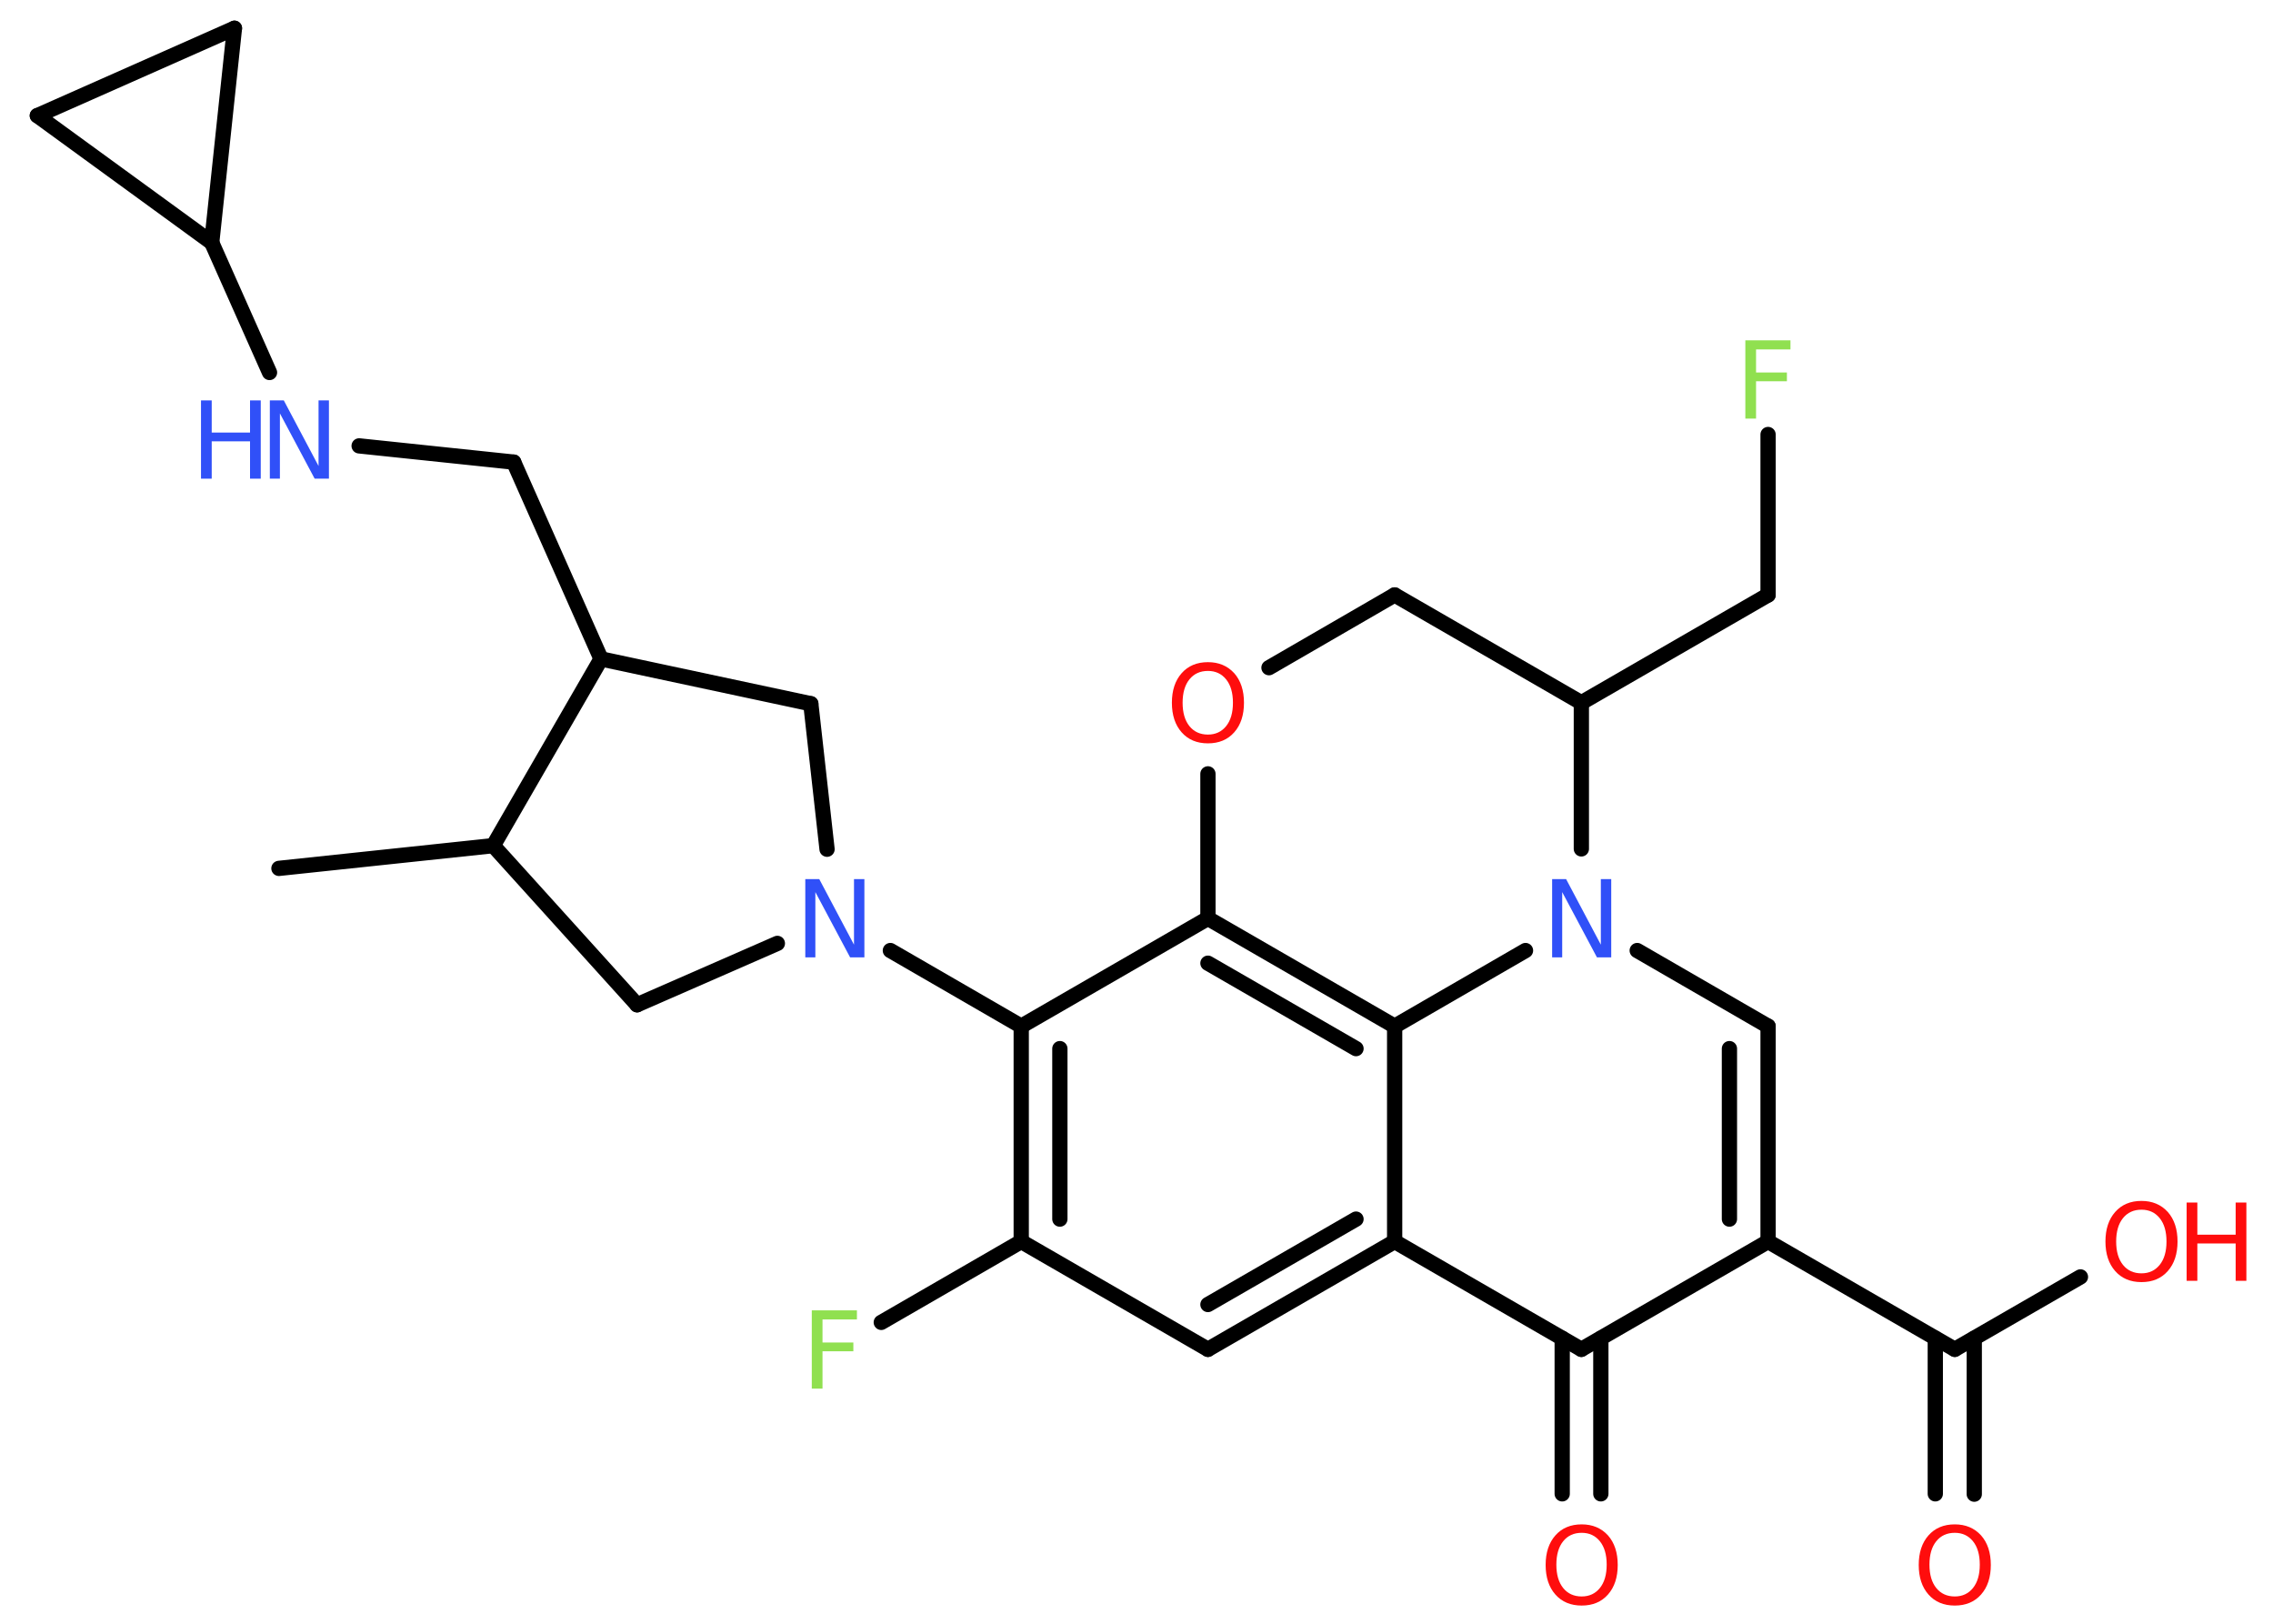 <?xml version='1.0' encoding='UTF-8'?>
<!DOCTYPE svg PUBLIC "-//W3C//DTD SVG 1.1//EN" "http://www.w3.org/Graphics/SVG/1.1/DTD/svg11.dtd">
<svg version='1.2' xmlns='http://www.w3.org/2000/svg' xmlns:xlink='http://www.w3.org/1999/xlink' width='70.0mm' height='50.0mm' viewBox='0 0 70.0 50.0'>
  <desc>Generated by the Chemistry Development Kit (http://github.com/cdk)</desc>
  <g stroke-linecap='round' stroke-linejoin='round' stroke='#000000' stroke-width='.47' fill='#FF0D0D'>
    <rect x='.0' y='.0' width='70.0' height='50.0' fill='#FFFFFF' stroke='none'/>
    <g id='mol1' class='mol'>
      <line id='mol1bnd1' class='bond' x1='8.59' y1='26.74' x2='15.19' y2='26.04'/>
      <line id='mol1bnd2' class='bond' x1='15.19' y1='26.04' x2='19.62' y2='30.94'/>
      <line id='mol1bnd3' class='bond' x1='19.62' y1='30.94' x2='23.94' y2='29.05'/>
      <line id='mol1bnd4' class='bond' x1='27.42' y1='29.27' x2='31.45' y2='31.6'/>
      <g id='mol1bnd5' class='bond'>
        <line x1='31.45' y1='31.6' x2='31.45' y2='38.23'/>
        <line x1='32.64' y1='32.29' x2='32.64' y2='37.54'/>
      </g>
      <line id='mol1bnd6' class='bond' x1='31.45' y1='38.23' x2='27.14' y2='40.72'/>
      <line id='mol1bnd7' class='bond' x1='31.45' y1='38.23' x2='37.2' y2='41.55'/>
      <g id='mol1bnd8' class='bond'>
        <line x1='37.2' y1='41.55' x2='42.95' y2='38.23'/>
        <line x1='37.2' y1='40.17' x2='41.76' y2='37.54'/>
      </g>
      <line id='mol1bnd9' class='bond' x1='42.95' y1='38.23' x2='48.7' y2='41.55'/>
      <g id='mol1bnd10' class='bond'>
        <line x1='49.3' y1='41.21' x2='49.3' y2='46.0'/>
        <line x1='48.11' y1='41.21' x2='48.11' y2='46.0'/>
      </g>
      <line id='mol1bnd11' class='bond' x1='48.7' y1='41.55' x2='54.45' y2='38.23'/>
      <line id='mol1bnd12' class='bond' x1='54.45' y1='38.23' x2='60.2' y2='41.55'/>
      <g id='mol1bnd13' class='bond'>
        <line x1='60.8' y1='41.21' x2='60.8' y2='46.01'/>
        <line x1='59.6' y1='41.21' x2='59.6' y2='46.0'/>
      </g>
      <line id='mol1bnd14' class='bond' x1='60.2' y1='41.55' x2='64.07' y2='39.32'/>
      <g id='mol1bnd15' class='bond'>
        <line x1='54.45' y1='38.23' x2='54.45' y2='31.6'/>
        <line x1='53.26' y1='37.54' x2='53.26' y2='32.29'/>
      </g>
      <line id='mol1bnd16' class='bond' x1='54.45' y1='31.6' x2='50.42' y2='29.27'/>
      <line id='mol1bnd17' class='bond' x1='46.98' y1='29.27' x2='42.95' y2='31.6'/>
      <line id='mol1bnd18' class='bond' x1='42.95' y1='38.23' x2='42.95' y2='31.6'/>
      <g id='mol1bnd19' class='bond'>
        <line x1='42.95' y1='31.6' x2='37.2' y2='28.28'/>
        <line x1='41.76' y1='32.29' x2='37.2' y2='29.66'/>
      </g>
      <line id='mol1bnd20' class='bond' x1='31.45' y1='31.6' x2='37.2' y2='28.28'/>
      <line id='mol1bnd21' class='bond' x1='37.2' y1='28.28' x2='37.2' y2='23.83'/>
      <line id='mol1bnd22' class='bond' x1='39.08' y1='20.56' x2='42.95' y2='18.32'/>
      <line id='mol1bnd23' class='bond' x1='42.95' y1='18.32' x2='48.7' y2='21.64'/>
      <line id='mol1bnd24' class='bond' x1='48.7' y1='26.14' x2='48.7' y2='21.64'/>
      <line id='mol1bnd25' class='bond' x1='48.7' y1='21.64' x2='54.45' y2='18.32'/>
      <line id='mol1bnd26' class='bond' x1='54.45' y1='18.32' x2='54.45' y2='13.38'/>
      <line id='mol1bnd27' class='bond' x1='25.47' y1='26.15' x2='24.97' y2='21.67'/>
      <line id='mol1bnd28' class='bond' x1='24.97' y1='21.67' x2='18.51' y2='20.29'/>
      <line id='mol1bnd29' class='bond' x1='15.19' y1='26.04' x2='18.51' y2='20.29'/>
      <line id='mol1bnd30' class='bond' x1='18.51' y1='20.29' x2='15.82' y2='14.23'/>
      <line id='mol1bnd31' class='bond' x1='15.82' y1='14.23' x2='11.06' y2='13.73'/>
      <line id='mol1bnd32' class='bond' x1='8.3' y1='11.47' x2='6.52' y2='7.47'/>
      <line id='mol1bnd33' class='bond' x1='6.52' y1='7.47' x2='1.15' y2='3.56'/>
      <line id='mol1bnd34' class='bond' x1='1.15' y1='3.56' x2='7.22' y2='.87'/>
      <line id='mol1bnd35' class='bond' x1='6.52' y1='7.47' x2='7.22' y2='.87'/>
      <path id='mol1atm4' class='atom' d='M24.79 27.07h.44l1.07 2.02v-2.02h.32v2.41h-.44l-1.07 -2.01v2.01h-.31v-2.41z' stroke='none' fill='#3050F8'/>
      <path id='mol1atm7' class='atom' d='M25.01 40.35h1.38v.28h-1.06v.71h.95v.27h-.95v1.15h-.33v-2.41z' stroke='none' fill='#90E050'/>
      <path id='mol1atm11' class='atom' d='M48.71 47.2q-.36 .0 -.57 .26q-.21 .26 -.21 .72q.0 .46 .21 .72q.21 .26 .57 .26q.35 .0 .56 -.26q.21 -.26 .21 -.72q.0 -.46 -.21 -.72q-.21 -.26 -.56 -.26zM48.71 46.94q.5 .0 .81 .34q.3 .34 .3 .91q.0 .57 -.3 .91q-.3 .34 -.81 .34q-.51 .0 -.81 -.34q-.3 -.34 -.3 -.91q.0 -.57 .3 -.91q.3 -.34 .81 -.34z' stroke='none'/>
      <path id='mol1atm14' class='atom' d='M60.2 47.2q-.36 .0 -.57 .26q-.21 .26 -.21 .72q.0 .46 .21 .72q.21 .26 .57 .26q.35 .0 .56 -.26q.21 -.26 .21 -.72q.0 -.46 -.21 -.72q-.21 -.26 -.56 -.26zM60.2 46.94q.5 .0 .81 .34q.3 .34 .3 .91q.0 .57 -.3 .91q-.3 .34 -.81 .34q-.51 .0 -.81 -.34q-.3 -.34 -.3 -.91q.0 -.57 .3 -.91q.3 -.34 .81 -.34z' stroke='none'/>
      <g id='mol1atm15' class='atom'>
        <path d='M65.95 37.25q-.36 .0 -.57 .26q-.21 .26 -.21 .72q.0 .46 .21 .72q.21 .26 .57 .26q.35 .0 .56 -.26q.21 -.26 .21 -.72q.0 -.46 -.21 -.72q-.21 -.26 -.56 -.26zM65.95 36.98q.5 .0 .81 .34q.3 .34 .3 .91q.0 .57 -.3 .91q-.3 .34 -.81 .34q-.51 .0 -.81 -.34q-.3 -.34 -.3 -.91q.0 -.57 .3 -.91q.3 -.34 .81 -.34z' stroke='none'/>
        <path d='M67.34 37.03h.33v.99h1.18v-.99h.33v2.41h-.33v-1.15h-1.18v1.15h-.33v-2.41z' stroke='none'/>
      </g>
      <path id='mol1atm17' class='atom' d='M47.79 27.07h.44l1.07 2.02v-2.02h.32v2.41h-.44l-1.07 -2.01v2.01h-.31v-2.41z' stroke='none' fill='#3050F8'/>
      <path id='mol1atm20' class='atom' d='M37.2 20.66q-.36 .0 -.57 .26q-.21 .26 -.21 .72q.0 .46 .21 .72q.21 .26 .57 .26q.35 .0 .56 -.26q.21 -.26 .21 -.72q.0 -.46 -.21 -.72q-.21 -.26 -.56 -.26zM37.2 20.39q.5 .0 .81 .34q.3 .34 .3 .91q.0 .57 -.3 .91q-.3 .34 -.81 .34q-.51 .0 -.81 -.34q-.3 -.34 -.3 -.91q.0 -.57 .3 -.91q.3 -.34 .81 -.34z' stroke='none'/>
      <path id='mol1atm24' class='atom' d='M53.76 10.48h1.38v.28h-1.06v.71h.95v.27h-.95v1.15h-.33v-2.41z' stroke='none' fill='#90E050'/>
      <g id='mol1atm28' class='atom'>
        <path d='M8.3 12.33h.44l1.07 2.02v-2.02h.32v2.41h-.44l-1.07 -2.01v2.01h-.31v-2.41z' stroke='none' fill='#3050F8'/>
        <path d='M6.19 12.33h.33v.99h1.18v-.99h.33v2.41h-.33v-1.15h-1.18v1.15h-.33v-2.41z' stroke='none' fill='#3050F8'/>
      </g>
    </g>
  </g>
</svg>
